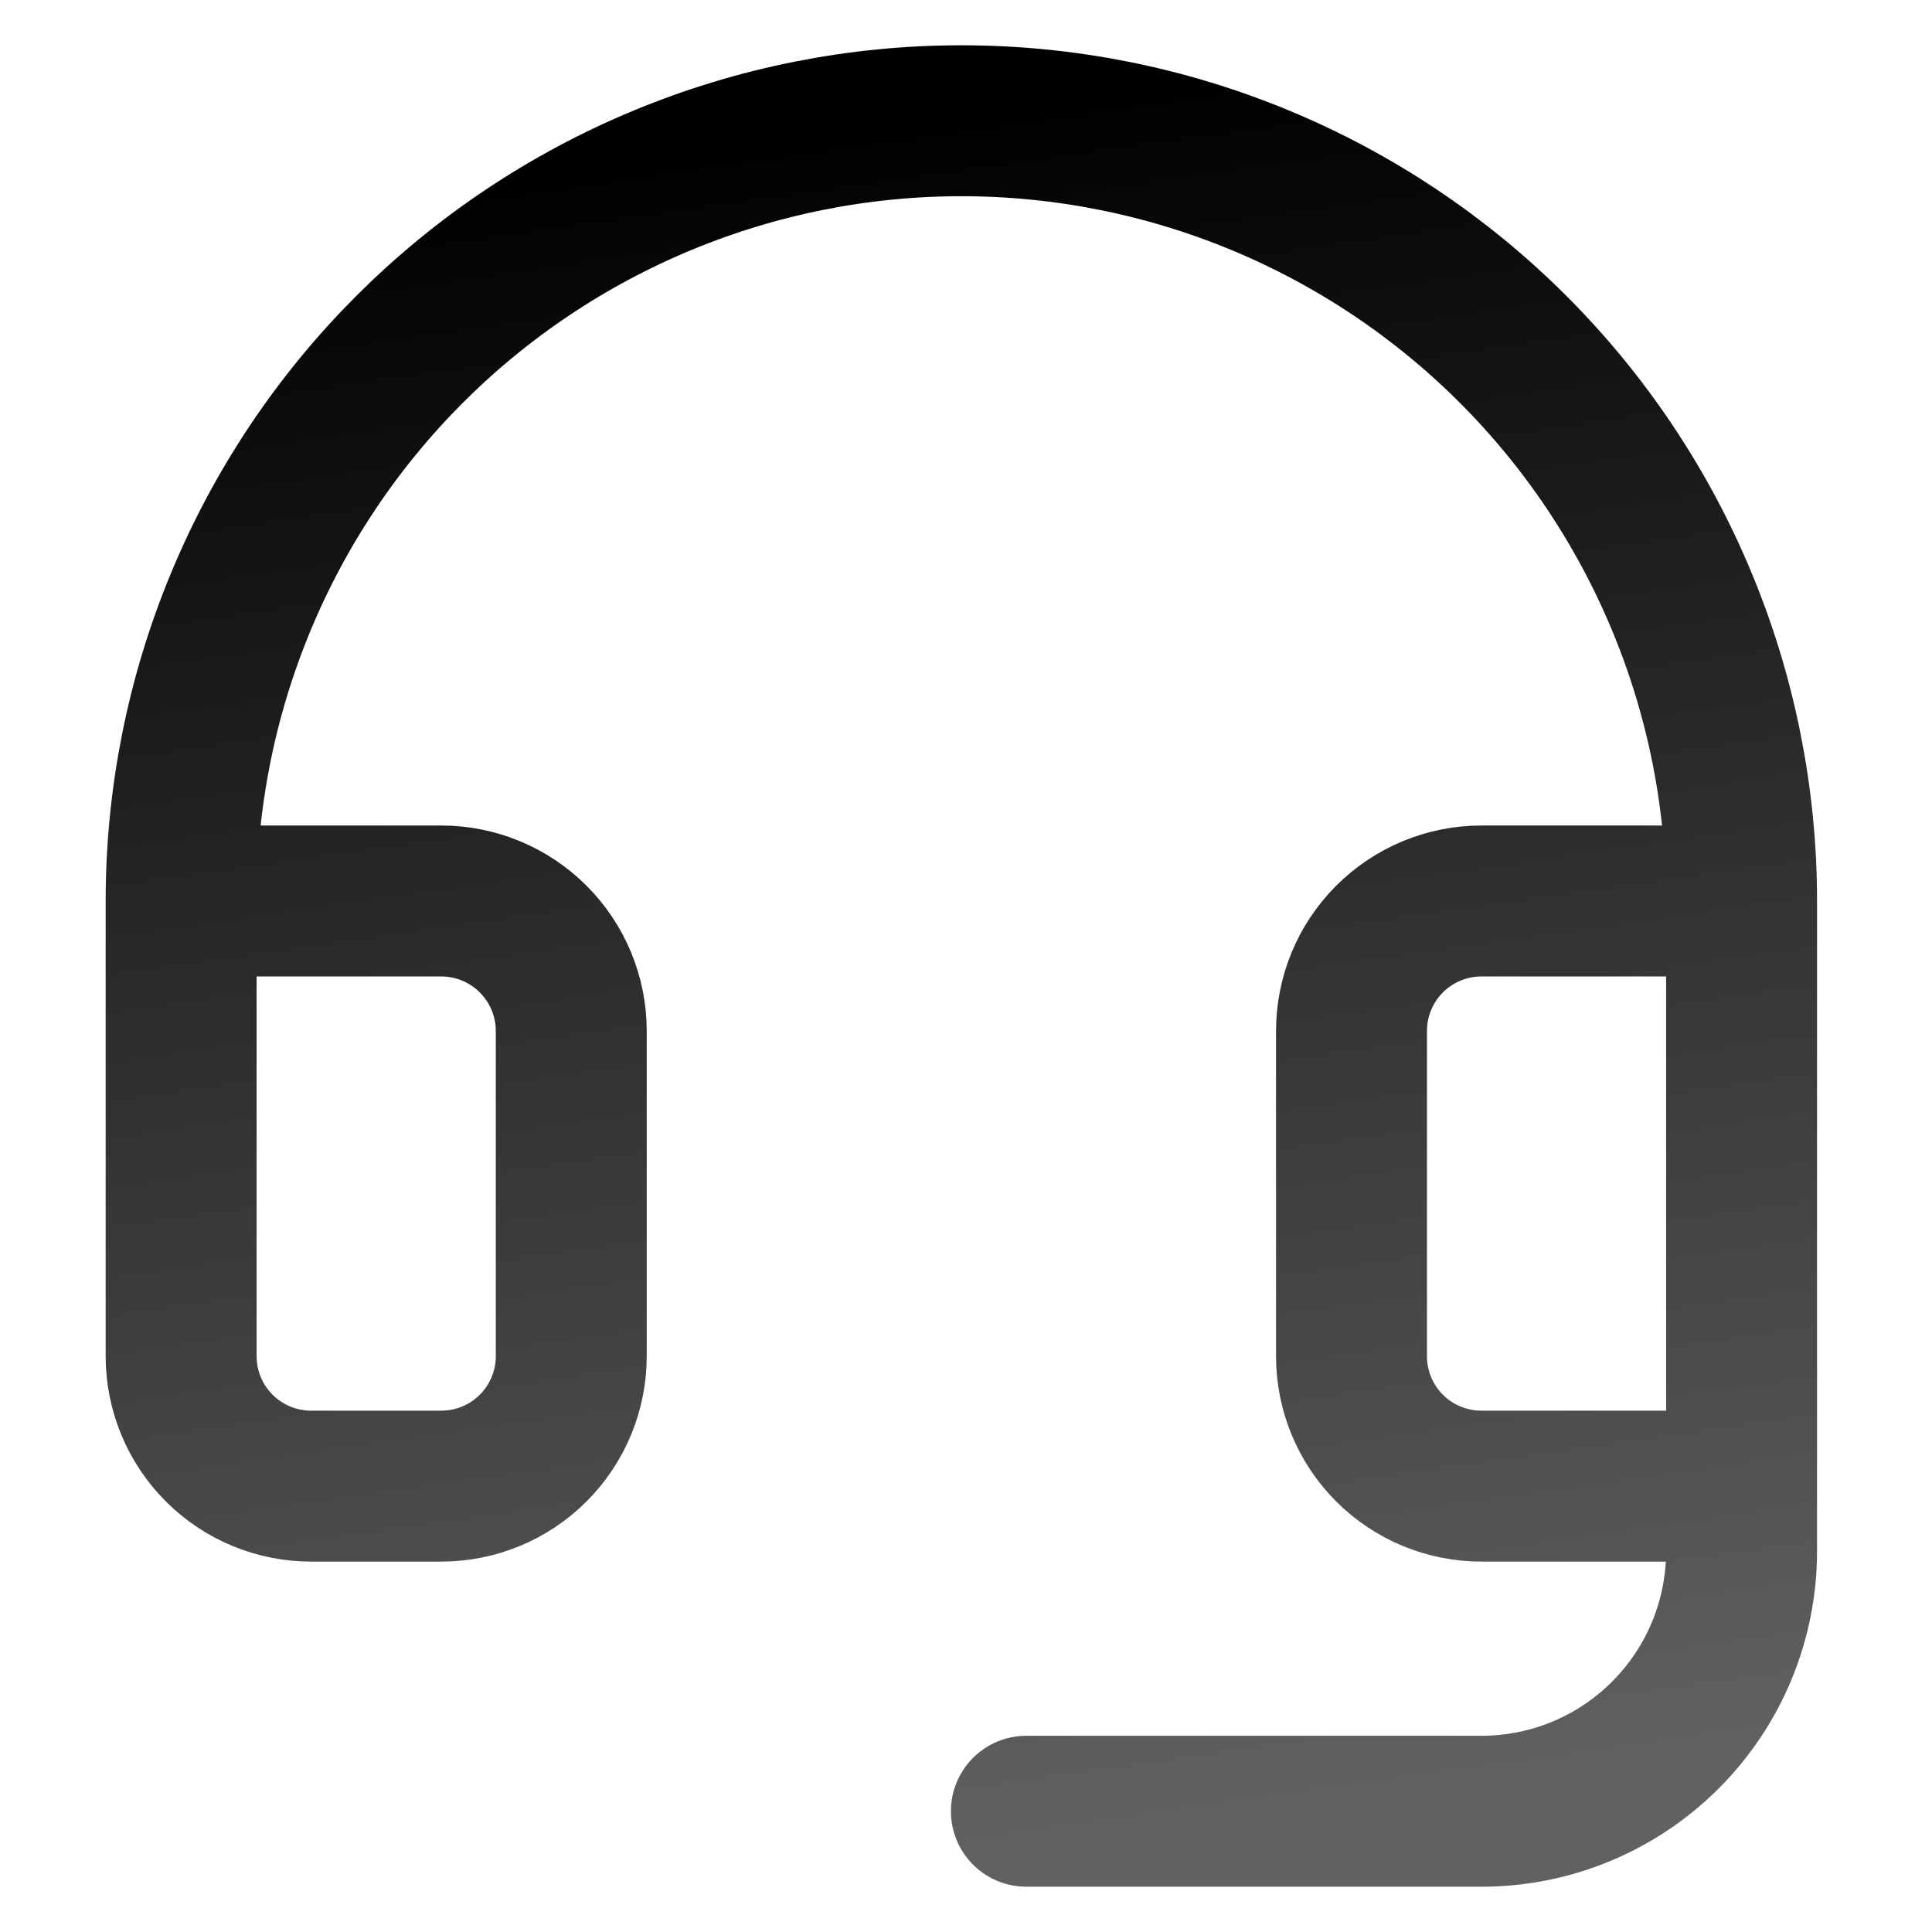 <svg width="32" height="32" viewBox="0 0 32 32" fill="none" xmlns="http://www.w3.org/2000/svg">
<path d="M28.846 24.615V25.692C28.846 26.835 28.392 27.93 27.584 28.738C26.777 29.546 25.681 30 24.538 30H17M28.846 24.615H24.538C23.967 24.615 23.419 24.389 23.015 23.985C22.611 23.581 22.385 23.033 22.385 22.462V17.077C22.385 16.506 22.611 15.958 23.015 15.554C23.419 15.15 23.967 14.923 24.538 14.923H28.846M28.846 24.615V14.923M28.846 14.923C28.846 13.226 28.512 11.546 27.862 9.978C27.213 8.41 26.261 6.985 25.061 5.785C23.861 4.585 22.436 3.633 20.869 2.984C19.301 2.334 17.62 2 15.923 2C14.226 2 12.546 2.334 10.978 2.984C9.41 3.633 7.985 4.585 6.785 5.785C5.585 6.985 4.633 8.41 3.984 9.978C3.334 11.546 3 13.226 3 14.923M3 14.923V22.462C3 23.033 3.227 23.581 3.631 23.985C4.035 24.389 4.583 24.615 5.154 24.615H7.308C7.879 24.615 8.427 24.389 8.831 23.985C9.235 23.581 9.462 23.033 9.462 22.462V17.077C9.462 16.506 9.235 15.958 8.831 15.554C8.427 15.15 7.879 14.923 7.308 14.923H3Z" stroke="url(#paint0_linear_4636_10035)" stroke-width="2.5" stroke-linecap="round" stroke-linejoin="round"/>
<defs>
<linearGradient id="paint0_linear_4636_10035" x1="20.399" y1="30" x2="16.375" y2="1.714" gradientUnits="userSpaceOnUse">
<stop stop-color="black" stop-opacity="0.62"/>
<stop offset="1" stop-color="black"/>
</linearGradient>
</defs>
</svg>
